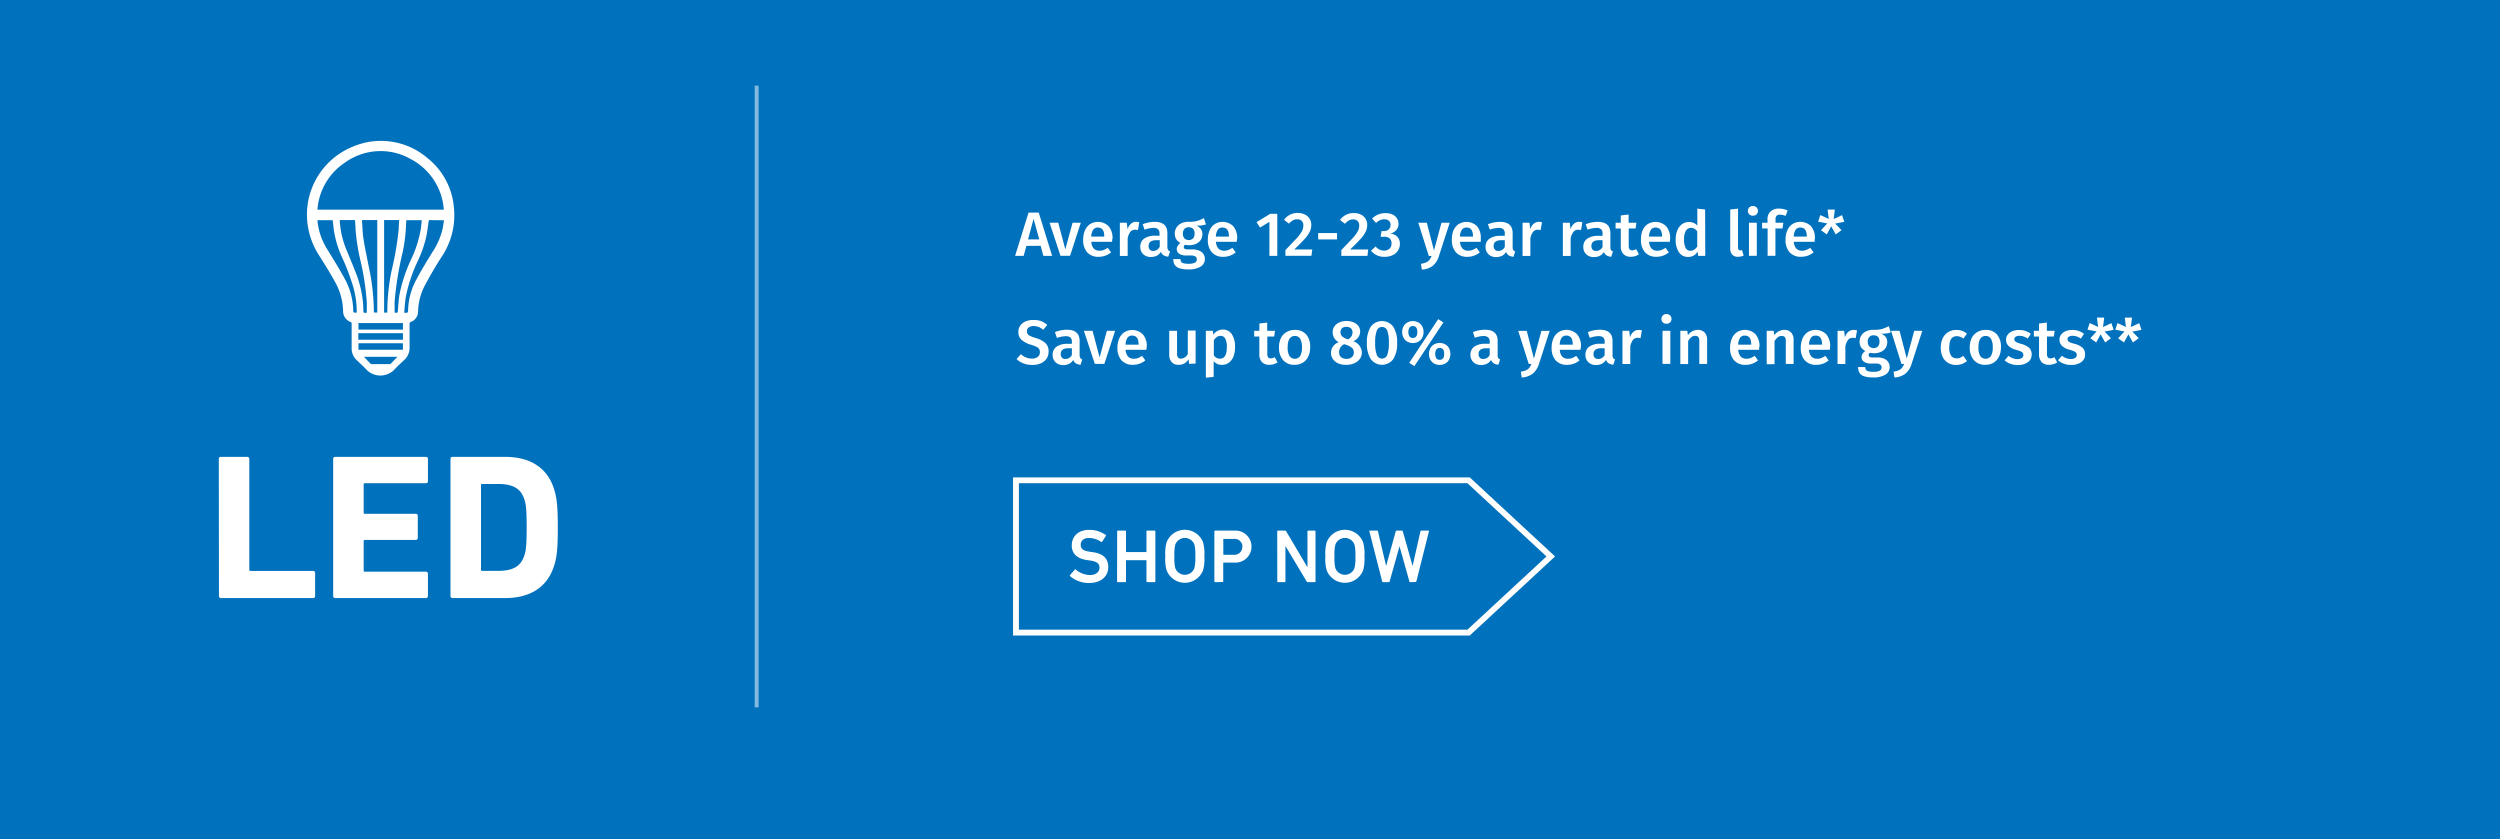 <svg xmlns="http://www.w3.org/2000/svg" viewBox="0 0 639.86 214.73">
  <defs>
    <style>
      .cls-1 {
        fill: #0071bc;
      }

      .cls-2 {
        fill: #fff;
      }

      .cls-3, .cls-4 {
        fill: none;
        stroke: #fff;
        stroke-miterlimit: 10;
      }

      .cls-3 {
        stroke-width: 1.5px;
      }

      .cls-4 {
        opacity: 0.51;
      }
    </style>
  </defs>
  <title>1b</title>
  <g id="Layer_2" data-name="Layer 2">
    <g id="Layer_1-2" data-name="Layer 1">
      <g>
        <rect class="cls-1" width="639.86" height="214.73"/>
        <g>
          <path class="cls-2" d="M56,117.46a.5.5,0,0,1,.53-.53h6.75a.5.5,0,0,1,.53.53V145.8a.28.28,0,0,0,.32.32H80.12a.5.5,0,0,1,.53.53v5.9a.5.5,0,0,1-.53.53H56.57a.5.5,0,0,1-.53-.53Z"/>
          <path class="cls-2" d="M85.27,117.46a.5.5,0,0,1,.53-.53H109a.5.5,0,0,1,.53.53v5.69a.5.5,0,0,1-.53.53H93.4a.28.28,0,0,0-.32.32v7.18a.28.28,0,0,0,.32.32h13a.5.5,0,0,1,.53.53v5.63a.5.5,0,0,1-.53.53h-13a.28.28,0,0,0-.32.32V146a.28.28,0,0,0,.32.32H109a.5.5,0,0,1,.53.53v5.69a.5.5,0,0,1-.53.53H85.8a.5.5,0,0,1-.53-.53Z"/>
          <path class="cls-2" d="M115.3,117.46a.5.5,0,0,1,.53-.53h13.45c6.33,0,10.74,2.71,12.49,8.13.64,2,1,4,1,9.94s-.32,7.92-1,9.94c-1.75,5.42-6.17,8.13-12.49,8.13H115.83a.5.5,0,0,1-.53-.53Zm8.13,28.65h4.09c3.62,0,5.79-1.06,6.7-4,.37-1.06.58-2.45.58-7.12s-.21-6.06-.58-7.12c-.9-2.92-3.08-4-6.7-4h-4.09a.28.28,0,0,0-.32.32V145.8A.28.28,0,0,0,123.44,146.12Z"/>
        </g>
        <g>
          <path class="cls-2" d="M262.71,62.92,262,65.48h-2.19l3.44-11.06h2.61l3.42,11.06h-2.24l-.69-2.56ZM264.53,56l-1.41,5.28H266Z"/>
          <path class="cls-2" d="M271.43,65.48,268.63,57h2.22l1.81,6.82L274.52,57h2.11l-2.75,8.46Z"/>
          <path class="cls-2" d="M284.63,61.88h-5.31a2.78,2.78,0,0,0,.65,1.76,2,2,0,0,0,1.43.53,3,3,0,0,0,1.06-.18,4.94,4.94,0,0,0,1.06-.57l.85,1.17a4.87,4.87,0,0,1-3.14,1.14,3.77,3.77,0,0,1-3-1.18,4.71,4.71,0,0,1-1-3.23,5.79,5.79,0,0,1,.45-2.33,3.69,3.69,0,0,1,1.3-1.62,3.86,3.86,0,0,1,4.77.54,4.65,4.65,0,0,1,1,3.14C284.68,61.15,284.66,61.43,284.63,61.88Zm-2-1.42q0-2.22-1.65-2.22a1.4,1.4,0,0,0-1.18.55,3.3,3.3,0,0,0-.5,1.77h3.33Z"/>
          <path class="cls-2" d="M291.59,56.9l-.35,2a3.09,3.09,0,0,0-.75-.1,1.44,1.44,0,0,0-1.18.54,4.14,4.14,0,0,0-.69,1.66v4.5h-2V57h1.78l.19,1.66a3,3,0,0,1,.88-1.4,2,2,0,0,1,1.33-.49A3,3,0,0,1,291.59,56.9Z"/>
          <path class="cls-2" d="M299,64a1,1,0,0,0,.49.36L299,65.69a2.69,2.69,0,0,1-1.18-.34,1.75,1.75,0,0,1-.7-.89,2.71,2.71,0,0,1-1.08,1,3.29,3.29,0,0,1-1.45.31,2.73,2.73,0,0,1-2-.72,2.52,2.52,0,0,1-.74-1.89,2.44,2.44,0,0,1,1-2.1,4.8,4.8,0,0,1,2.86-.73h1.06V59.8a1.46,1.46,0,0,0-.38-1.14,1.82,1.82,0,0,0-1.21-.33,7.15,7.15,0,0,0-2.24.45l-.48-1.39a8.55,8.55,0,0,1,3.07-.61q3.25,0,3.25,2.91v3.55A1.35,1.35,0,0,0,299,64Zm-2.17-.78V61.48h-.85q-2,0-2,1.47a1.36,1.36,0,0,0,.3.94,1.14,1.14,0,0,0,.9.34A1.81,1.81,0,0,0,296.79,63.19Z"/>
          <path class="cls-2" d="M306.2,57.75a2.83,2.83,0,0,1,1.16.87,2.17,2.17,0,0,1,.38,1.3,2.67,2.67,0,0,1-.41,1.47,2.76,2.76,0,0,1-1.18,1,4.2,4.2,0,0,1-1.82.37,3.56,3.56,0,0,1-1-.13.73.73,0,0,0-.35.62q0,.59,1,.59h1.3a4,4,0,0,1,1.62.3A2.49,2.49,0,0,1,308,65a2.12,2.12,0,0,1,.38,1.24,2.25,2.25,0,0,1-1.09,2,5.74,5.74,0,0,1-3.14.71,7,7,0,0,1-2.31-.3,2.21,2.21,0,0,1-1.19-.88,2.79,2.79,0,0,1-.35-1.47h1.84a1.28,1.28,0,0,0,.17.7,1,1,0,0,0,.61.38,4.82,4.82,0,0,0,1.27.13,3.4,3.4,0,0,0,1.65-.29.92.92,0,0,0,.48-.83.86.86,0,0,0-.37-.74,1.83,1.83,0,0,0-1.07-.26h-1.28a3,3,0,0,1-1.81-.46,1.41,1.41,0,0,1-.61-1.17,1.59,1.59,0,0,1,.26-.86,2.26,2.26,0,0,1,.73-.7,2.79,2.79,0,0,1-1.13-1,2.61,2.61,0,0,1-.36-1.4,2.87,2.87,0,0,1,.45-1.6,3,3,0,0,1,1.24-1.06,4.18,4.18,0,0,1,1.82-.38,7.57,7.57,0,0,0,2.17-.2,9.07,9.07,0,0,0,1.78-.74l.51,1.63A7.82,7.82,0,0,1,306.2,57.75Zm-3.06.86a1.7,1.7,0,0,0-.39,1.18,1.76,1.76,0,0,0,.4,1.22,1.62,1.62,0,0,0,2.22,0,1.83,1.83,0,0,0,.38-1.24q0-1.6-1.54-1.6A1.37,1.37,0,0,0,303.13,58.61Z"/>
          <path class="cls-2" d="M316.53,61.88h-5.31a2.77,2.77,0,0,0,.65,1.76,2,2,0,0,0,1.43.53,3,3,0,0,0,1.06-.18,4.91,4.91,0,0,0,1.06-.57l.85,1.17a4.87,4.87,0,0,1-3.13,1.14,3.77,3.77,0,0,1-3-1.18,4.7,4.7,0,0,1-1-3.23,5.79,5.79,0,0,1,.45-2.33,3.7,3.7,0,0,1,1.29-1.62,3.86,3.86,0,0,1,4.77.54,4.65,4.65,0,0,1,1,3.14Q316.58,61.21,316.53,61.88Zm-2-1.42q0-2.22-1.65-2.22a1.4,1.4,0,0,0-1.18.55,3.28,3.28,0,0,0-.5,1.77h3.33Z"/>
          <path class="cls-2" d="M324.9,65.48v-8.7l-2.4,1.46-.9-1.38,3.5-2.14h1.81V65.48Z"/>
          <path class="cls-2" d="M334,54.92a2.85,2.85,0,0,1,1.62,2.62,4.1,4.1,0,0,1-.39,1.75,8,8,0,0,1-1.3,1.86q-.91,1-2.67,2.7h4.61l-.22,1.62H329V64q2-2.08,2.94-3.08a9.31,9.31,0,0,0,1.26-1.71,3.13,3.13,0,0,0,.38-1.48A1.45,1.45,0,0,0,332,56.13a2.17,2.17,0,0,0-1.09.26,3.81,3.81,0,0,0-1,.87l-1.26-1a4.22,4.22,0,0,1,3.49-1.76A4.13,4.13,0,0,1,334,54.92Z"/>
          <path class="cls-2" d="M342.21,59.65v1.63h-4.83V59.65Z"/>
          <path class="cls-2" d="M348.31,54.92a2.85,2.85,0,0,1,1.62,2.62,4.1,4.1,0,0,1-.39,1.75,8,8,0,0,1-1.3,1.86q-.91,1-2.67,2.7h4.61L350,65.48h-6.7V64q2-2.08,2.94-3.08a9.31,9.31,0,0,0,1.26-1.71,3.13,3.13,0,0,0,.38-1.48,1.45,1.45,0,0,0-1.55-1.57,2.17,2.17,0,0,0-1.09.26,3.81,3.81,0,0,0-1,.87l-1.26-1a4.22,4.22,0,0,1,3.49-1.76A4.13,4.13,0,0,1,348.31,54.92Z"/>
          <path class="cls-2" d="M356.38,54.89a2.7,2.7,0,0,1,1.17,1,2.54,2.54,0,0,1,.39,1.38,2.4,2.4,0,0,1-.56,1.62,3,3,0,0,1-1.54.9,2.79,2.79,0,0,1,1.76.77,2.48,2.48,0,0,1,.69,1.86,3.1,3.1,0,0,1-.47,1.68,3.28,3.28,0,0,1-1.35,1.19,4.6,4.6,0,0,1-2.08.44,4.28,4.28,0,0,1-3.49-1.55l1.17-1.1a3.2,3.2,0,0,0,1,.8,2.75,2.75,0,0,0,1.18.26,1.94,1.94,0,0,0,1.38-.49,1.72,1.72,0,0,0,.52-1.32,1.63,1.63,0,0,0-.49-1.33,2.24,2.24,0,0,0-1.45-.4h-.85l.24-1.46h.58a1.79,1.79,0,0,0,1.26-.43,1.54,1.54,0,0,0,.47-1.2,1.29,1.29,0,0,0-.43-1,1.69,1.69,0,0,0-1.15-.38,2.72,2.72,0,0,0-1.14.23,3.83,3.83,0,0,0-1,.71l-1-1.14a4.76,4.76,0,0,1,3.38-1.38A4.28,4.28,0,0,1,356.38,54.89Z"/>
          <path class="cls-2" d="M366.75,68a4.93,4.93,0,0,1-2.85,1l-.21-1.49a5.14,5.14,0,0,0,1.34-.36,2.17,2.17,0,0,0,.81-.62,4.15,4.15,0,0,0,.56-1h-.7L363,57h2.18l1.84,7.1,1.92-7.1h2.11l-2.75,8.5A5.2,5.2,0,0,1,366.75,68Z"/>
          <path class="cls-2" d="M379,61.88h-5.31a2.78,2.78,0,0,0,.65,1.76,2,2,0,0,0,1.43.53,3,3,0,0,0,1.06-.18,4.94,4.94,0,0,0,1.06-.57l.85,1.17a4.87,4.87,0,0,1-3.14,1.14,3.77,3.77,0,0,1-3-1.18,4.71,4.71,0,0,1-1-3.23A5.79,5.79,0,0,1,372,59a3.69,3.69,0,0,1,1.3-1.62,3.86,3.86,0,0,1,4.77.54A4.65,4.65,0,0,1,379,61C379,61.15,379,61.43,379,61.88Zm-2-1.42q0-2.22-1.65-2.22a1.4,1.4,0,0,0-1.18.55,3.3,3.3,0,0,0-.5,1.77H377Z"/>
          <path class="cls-2" d="M387.31,64a1,1,0,0,0,.49.36l-.43,1.36a2.69,2.69,0,0,1-1.18-.34,1.74,1.74,0,0,1-.7-.89,2.72,2.72,0,0,1-1.08,1,3.3,3.3,0,0,1-1.45.31,2.74,2.74,0,0,1-2-.72,2.52,2.52,0,0,1-.74-1.89,2.44,2.44,0,0,1,1-2.1,4.8,4.8,0,0,1,2.86-.73h1.06V59.8a1.46,1.46,0,0,0-.38-1.14,1.82,1.82,0,0,0-1.21-.33,7.14,7.14,0,0,0-2.24.45l-.48-1.39a8.55,8.55,0,0,1,3.07-.61q3.25,0,3.25,2.91v3.55A1.35,1.35,0,0,0,387.31,64Zm-2.17-.78V61.48h-.85q-2,0-2,1.47a1.35,1.35,0,0,0,.3.94,1.15,1.15,0,0,0,.9.34A1.81,1.81,0,0,0,385.14,63.19Z"/>
          <path class="cls-2" d="M394.66,56.9l-.35,2a3.09,3.09,0,0,0-.75-.1,1.44,1.44,0,0,0-1.18.54,4.14,4.14,0,0,0-.69,1.66v4.5h-2V57h1.78l.19,1.66a3,3,0,0,1,.88-1.4,2,2,0,0,1,1.33-.49A3,3,0,0,1,394.66,56.9Z"/>
          <path class="cls-2" d="M405,56.9l-.35,2a3.09,3.09,0,0,0-.75-.1,1.44,1.44,0,0,0-1.18.54A4.14,4.14,0,0,0,402,61v4.5h-2V57h1.78l.19,1.66a3,3,0,0,1,.88-1.4,2,2,0,0,1,1.33-.49A3,3,0,0,1,405,56.9Z"/>
          <path class="cls-2" d="M412.33,64a1,1,0,0,0,.49.36l-.43,1.36a2.7,2.7,0,0,1-1.18-.34,1.75,1.75,0,0,1-.7-.89,2.72,2.72,0,0,1-1.08,1,3.3,3.3,0,0,1-1.45.31,2.74,2.74,0,0,1-2-.72,2.52,2.52,0,0,1-.74-1.89,2.44,2.44,0,0,1,1-2.1,4.8,4.8,0,0,1,2.86-.73h1.06V59.8a1.46,1.46,0,0,0-.38-1.14,1.82,1.82,0,0,0-1.21-.33,7.14,7.14,0,0,0-2.24.45l-.48-1.39a8.55,8.55,0,0,1,3.07-.61q3.25,0,3.25,2.91v3.55A1.35,1.35,0,0,0,412.33,64Zm-2.17-.78V61.48h-.85q-2,0-2,1.47a1.36,1.36,0,0,0,.3.94,1.15,1.15,0,0,0,.9.34A1.81,1.81,0,0,0,410.16,63.19Z"/>
          <path class="cls-2" d="M418.51,65.56a4,4,0,0,1-1.13.16,2.51,2.51,0,0,1-1.9-.71,2.91,2.91,0,0,1-.65-2.06V58.49h-1.33V57h1.33V55.14l2-.24V57h2l-.21,1.47h-1.76V62.9a1.45,1.45,0,0,0,.22.9.81.81,0,0,0,.68.27,2,2,0,0,0,1-.32l.72,1.33A3.28,3.28,0,0,1,418.51,65.56Z"/>
          <path class="cls-2" d="M427.39,61.88h-5.31a2.77,2.77,0,0,0,.65,1.76,2,2,0,0,0,1.43.53,3,3,0,0,0,1.06-.18,4.91,4.91,0,0,0,1.06-.57l.85,1.17A4.87,4.87,0,0,1,424,65.72a3.77,3.77,0,0,1-3-1.18,4.7,4.7,0,0,1-1-3.23A5.79,5.79,0,0,1,420.4,59a3.7,3.7,0,0,1,1.29-1.62,3.86,3.86,0,0,1,4.77.54,4.65,4.65,0,0,1,1,3.14Q427.44,61.21,427.39,61.88Zm-2-1.42q0-2.22-1.65-2.22a1.4,1.4,0,0,0-1.18.55,3.28,3.28,0,0,0-.5,1.77h3.33Z"/>
          <path class="cls-2" d="M436.45,65.48h-1.81l-.14-1.07a3,3,0,0,1-1,1,2.76,2.76,0,0,1-1.41.35,2.72,2.72,0,0,1-2.38-1.2,5.64,5.64,0,0,1-.83-3.26,6.1,6.1,0,0,1,.42-2.33,3.59,3.59,0,0,1,1.19-1.58,3,3,0,0,1,1.83-.57,2.81,2.81,0,0,1,2.1.91V53.4l2,.22Zm-2.83-1.58a2.71,2.71,0,0,0,.78-.82V59.21a2.66,2.66,0,0,0-.74-.67,1.68,1.68,0,0,0-.86-.22,1.48,1.48,0,0,0-1.3.73,4.1,4.1,0,0,0-.47,2.2,4.5,4.5,0,0,0,.42,2.25,1.34,1.34,0,0,0,1.21.68A1.75,1.75,0,0,0,433.62,63.9Z"/>
          <path class="cls-2" d="M445,63.92a.43.43,0,0,0,.37.15,1.51,1.51,0,0,0,.48-.08l.43,1.44a3.73,3.73,0,0,1-1.46.29,1.91,1.91,0,0,1-1.47-.55,2.28,2.28,0,0,1-.51-1.61V53.62l2-.22v10A.87.87,0,0,0,445,63.92Z"/>
          <path class="cls-2" d="M449.58,53.09a1.21,1.21,0,0,1,.36.89,1.18,1.18,0,0,1-.36.88,1.28,1.28,0,0,1-.94.35,1.26,1.26,0,0,1-.92-.35,1.18,1.18,0,0,1-.36-.88,1.21,1.21,0,0,1,.36-.89,1.25,1.25,0,0,1,.92-.36A1.27,1.27,0,0,1,449.58,53.09Zm-1.94,12.39V57h2v8.46Z"/>
          <path class="cls-2" d="M454.7,55.23a1.26,1.26,0,0,0-.26.89V57h2l-.22,1.47h-1.81v7h-2v-7H451V57h1.38v-.93a2.57,2.57,0,0,1,.78-1.94,3.05,3.05,0,0,1,2.2-.74,5.18,5.18,0,0,1,2.19.5L457,55.27a3.27,3.27,0,0,0-1.39-.32A1.16,1.16,0,0,0,454.7,55.23Z"/>
          <path class="cls-2" d="M464.43,61.88h-5.31a2.78,2.78,0,0,0,.65,1.76,2,2,0,0,0,1.43.53,3,3,0,0,0,1.06-.18,4.94,4.94,0,0,0,1.06-.57l.85,1.17A4.87,4.87,0,0,1,461,65.72a3.77,3.77,0,0,1-3-1.18,4.71,4.71,0,0,1-1-3.23,5.79,5.79,0,0,1,.45-2.33,3.69,3.69,0,0,1,1.3-1.62,3.86,3.86,0,0,1,4.77.54,4.65,4.65,0,0,1,1,3.14C464.48,61.15,464.47,61.43,464.43,61.88Zm-2-1.42q0-2.22-1.65-2.22a1.4,1.4,0,0,0-1.18.55,3.3,3.3,0,0,0-.5,1.77h3.33Z"/>
          <path class="cls-2" d="M471.33,58.9,469.84,60l-1.15-2.08L467.55,60l-1.49-1.07,1.62-1.74-2.34-.45.56-1.7,2.16,1-.3-2.4h1.86l-.3,2.42,2.14-1,.58,1.71-2.34.45Z"/>
          <path class="cls-2" d="M266.42,82.17a5.16,5.16,0,0,1,1.62,1L267,84.41a4.11,4.11,0,0,0-1.17-.73,3.49,3.49,0,0,0-1.28-.23,2.06,2.06,0,0,0-1.24.34,1.13,1.13,0,0,0-.47,1,1.2,1.2,0,0,0,.18.69,1.7,1.7,0,0,0,.66.51,9.63,9.63,0,0,0,1.42.53,6.47,6.47,0,0,1,2.46,1.27,2.86,2.86,0,0,1,.82,2.22,3.13,3.13,0,0,1-.5,1.76,3.34,3.34,0,0,1-1.45,1.2,5.35,5.35,0,0,1-2.24.43A5.94,5.94,0,0,1,261.9,93a5.28,5.28,0,0,1-1.72-1.11l1.12-1.25a4,4,0,0,0,2.82,1.14,2.34,2.34,0,0,0,1.47-.43,1.45,1.45,0,0,0,.56-1.22,1.48,1.48,0,0,0-.19-.79,1.65,1.65,0,0,0-.66-.56,8.06,8.06,0,0,0-1.34-.52,6.29,6.29,0,0,1-2.54-1.31,2.69,2.69,0,0,1-.78-2,2.72,2.72,0,0,1,.48-1.6,3.17,3.17,0,0,1,1.34-1.07,4.7,4.7,0,0,1,1.94-.38A5.59,5.59,0,0,1,266.42,82.17Z"/>
          <path class="cls-2" d="M276.51,91.62A1,1,0,0,0,277,92l-.43,1.36a2.69,2.69,0,0,1-1.18-.34,1.75,1.75,0,0,1-.7-.89,2.71,2.71,0,0,1-1.08,1,3.29,3.29,0,0,1-1.45.31,2.73,2.73,0,0,1-2-.72,2.52,2.52,0,0,1-.74-1.89,2.44,2.44,0,0,1,1-2.1,4.8,4.8,0,0,1,2.86-.73h1.06v-.48a1.46,1.46,0,0,0-.38-1.14,1.82,1.82,0,0,0-1.21-.33,7.15,7.15,0,0,0-2.24.45L270,85a8.55,8.55,0,0,1,3.07-.61q3.25,0,3.25,2.91v3.55A1.35,1.35,0,0,0,276.51,91.62Zm-2.17-.78V89.13h-.85q-2,0-2,1.47a1.36,1.36,0,0,0,.3.94,1.14,1.14,0,0,0,.9.34A1.81,1.81,0,0,0,274.34,90.84Z"/>
          <path class="cls-2" d="M280.21,93.13l-2.8-8.46h2.22l1.81,6.82,1.86-6.82h2.11l-2.75,8.46Z"/>
          <path class="cls-2" d="M293.41,89.53H288.1a2.77,2.77,0,0,0,.65,1.76,2,2,0,0,0,1.43.53,3,3,0,0,0,1.06-.18,4.93,4.93,0,0,0,1.05-.57l.85,1.17A4.87,4.87,0,0,1,290,93.37a3.78,3.78,0,0,1-3-1.18A4.7,4.7,0,0,1,286,89a5.79,5.79,0,0,1,.45-2.33,3.7,3.7,0,0,1,1.3-1.62,3.86,3.86,0,0,1,4.77.54,4.65,4.65,0,0,1,1,3.14Q293.46,88.86,293.41,89.53Zm-2-1.42q0-2.22-1.65-2.22a1.4,1.4,0,0,0-1.18.55,3.28,3.28,0,0,0-.5,1.77h3.33Z"/>
          <path class="cls-2" d="M304.34,93.13l-.11-1.18a3.12,3.12,0,0,1-1.1,1.07,3,3,0,0,1-1.5.35,2.22,2.22,0,0,1-1.75-.7,2.81,2.81,0,0,1-.62-1.93V84.67h2v5.82a1.64,1.64,0,0,0,.25,1,1,1,0,0,0,.79.3,2.07,2.07,0,0,0,1.71-1.2v-6h2v8.46Z"/>
          <path class="cls-2" d="M315.32,85.6a5.9,5.9,0,0,1,.78,3.28,6.43,6.43,0,0,1-.39,2.33,3.54,3.54,0,0,1-1.15,1.59,2.89,2.89,0,0,1-1.8.58,2.64,2.64,0,0,1-2.13-.93v4l-2,.22v-12h1.79l.11,1a3.15,3.15,0,0,1,1.13-1,3,3,0,0,1,1.32-.32A2.67,2.67,0,0,1,315.32,85.6ZM314,88.89a4.58,4.58,0,0,0-.41-2.25,1.33,1.33,0,0,0-1.22-.68,1.59,1.59,0,0,0-.94.31,2.77,2.77,0,0,0-.76.84v3.81a1.8,1.8,0,0,0,1.55.88Q314,91.8,314,88.89Z"/>
          <path class="cls-2" d="M326,93.21a4,4,0,0,1-1.13.16,2.51,2.51,0,0,1-1.9-.71,2.91,2.91,0,0,1-.65-2.06V86.14H321V84.67h1.33V82.8l2-.24v2.11h2l-.21,1.47h-1.76v4.42a1.45,1.45,0,0,0,.22.9.82.82,0,0,0,.68.27,2,2,0,0,0,1-.32l.72,1.33A3.27,3.27,0,0,1,326,93.21Z"/>
          <path class="cls-2" d="M334.33,85.62a4.78,4.78,0,0,1,1,3.27,5.42,5.42,0,0,1-.48,2.34,3.64,3.64,0,0,1-1.38,1.58,3.93,3.93,0,0,1-2.13.56,3.71,3.71,0,0,1-2.93-1.19,4.78,4.78,0,0,1-1.06-3.29,5.37,5.37,0,0,1,.48-2.34A3.64,3.64,0,0,1,329.27,85a4,4,0,0,1,2.14-.56A3.68,3.68,0,0,1,334.33,85.62Zm-4.76,3.27a4.2,4.2,0,0,0,.46,2.22,1.66,1.66,0,0,0,2.74,0,4.21,4.21,0,0,0,.46-2.21,4.17,4.17,0,0,0-.46-2.2,1.5,1.5,0,0,0-1.35-.71Q329.57,86,329.57,88.89Z"/>
          <path class="cls-2" d="M348.56,90.24a2.72,2.72,0,0,1-.5,1.59,3.37,3.37,0,0,1-1.4,1.13,5,5,0,0,1-2.1.42A4.87,4.87,0,0,1,342.5,93a3.26,3.26,0,0,1-1.36-1.11,2.75,2.75,0,0,1-.48-1.58,2.87,2.87,0,0,1,2-2.72A2.79,2.79,0,0,1,341.09,85a2.48,2.48,0,0,1,.47-1.5,3,3,0,0,1,1.28-1,4.48,4.48,0,0,1,1.77-.34,4.75,4.75,0,0,1,1.78.32,2.91,2.91,0,0,1,1.27.94,2.4,2.4,0,0,1,.47,1.49,2.73,2.73,0,0,1-1.78,2.43A3.14,3.14,0,0,1,348.56,90.24ZM346,91.4a1.5,1.5,0,0,0,.5-1.17,1.55,1.55,0,0,0-.43-1.16,4.43,4.43,0,0,0-1.54-.82l-.48-.16a2.22,2.22,0,0,0-1.31,2.11,1.51,1.51,0,0,0,.51,1.21,2,2,0,0,0,1.38.44A2,2,0,0,0,346,91.4ZM343.48,84a1.55,1.55,0,0,0,0,2.07,3.41,3.41,0,0,0,1.23.68l.32.11a2.54,2.54,0,0,0,.88-.82,2,2,0,0,0,.26-1,1.35,1.35,0,0,0-.4-1,1.59,1.59,0,0,0-1.14-.38A1.62,1.62,0,0,0,343.48,84Z"/>
          <path class="cls-2" d="M356.59,83.61a7.33,7.33,0,0,1,1,4.14,7.4,7.4,0,0,1-1,4.17,3.57,3.57,0,0,1-5.74,0,7.39,7.39,0,0,1-1-4.17,7.32,7.32,0,0,1,1-4.14,3.58,3.58,0,0,1,5.74,0Zm-4.2,1a8.25,8.25,0,0,0-.42,3.11,8.37,8.37,0,0,0,.42,3.14,1.42,1.42,0,0,0,2.66,0,8.37,8.37,0,0,0,.42-3.14,8.24,8.24,0,0,0-.42-3.12,1.42,1.42,0,0,0-2.66,0Z"/>
          <path class="cls-2" d="M363,82.52a2.49,2.49,0,0,1,1,1,3.19,3.19,0,0,1,0,2.94,2.49,2.49,0,0,1-1,1,2.83,2.83,0,0,1-1.39.34,2.79,2.79,0,0,1-1.38-.34,2.5,2.5,0,0,1-1-1,3.19,3.19,0,0,1,0-2.94,2.51,2.51,0,0,1,1-1,2.79,2.79,0,0,1,1.38-.34A2.84,2.84,0,0,1,363,82.52Zm-2.28,1.36a2.39,2.39,0,0,0,0,2.18,1,1,0,0,0,.89.43q1.15,0,1.15-1.52t-1.15-1.52A1,1,0,0,0,360.73,83.88ZM362,93.71l-1.31-.85,7.41-11.18,1.33.85Zm7.87-5.59a2.45,2.45,0,0,1,1,1,3.26,3.26,0,0,1,0,2.94,2.44,2.44,0,0,1-1,1,3,3,0,0,1-2.78,0,2.49,2.49,0,0,1-1-1,3.19,3.19,0,0,1,0-2.94,2.5,2.5,0,0,1,1-1,3,3,0,0,1,2.78,0Zm-2.28,1.36a2.38,2.38,0,0,0,0,2.18,1,1,0,0,0,.89.43q1.15,0,1.15-1.52t-1.15-1.52A1,1,0,0,0,367.61,89.48Z"/>
          <path class="cls-2" d="M383.45,91.62a1,1,0,0,0,.49.36l-.43,1.36a2.7,2.7,0,0,1-1.18-.34,1.75,1.75,0,0,1-.7-.89,2.72,2.72,0,0,1-1.08,1,3.3,3.3,0,0,1-1.45.31,2.74,2.74,0,0,1-2-.72,2.52,2.52,0,0,1-.74-1.89,2.44,2.44,0,0,1,1-2.1,4.8,4.8,0,0,1,2.86-.73h1.06v-.48a1.46,1.46,0,0,0-.38-1.14A1.82,1.82,0,0,0,379.7,86a7.14,7.14,0,0,0-2.24.45L377,85a8.55,8.55,0,0,1,3.07-.61q3.25,0,3.25,2.91v3.55A1.35,1.35,0,0,0,383.45,91.62Zm-2.17-.78V89.13h-.85q-2,0-2,1.47a1.36,1.36,0,0,0,.3.94,1.15,1.15,0,0,0,.9.34A1.81,1.81,0,0,0,381.28,90.84Z"/>
          <path class="cls-2" d="M392.32,95.61a4.93,4.93,0,0,1-2.85,1l-.21-1.49a5.14,5.14,0,0,0,1.34-.36,2.17,2.17,0,0,0,.81-.62,4.15,4.15,0,0,0,.56-1h-.7l-2.69-8.46h2.18l1.84,7.1,1.92-7.1h2.11l-2.75,8.5A5.2,5.2,0,0,1,392.32,95.61Z"/>
          <path class="cls-2" d="M404.53,89.53h-5.31a2.78,2.78,0,0,0,.65,1.76,2,2,0,0,0,1.43.53,3,3,0,0,0,1.06-.18,4.94,4.94,0,0,0,1.06-.57l.85,1.17a4.87,4.87,0,0,1-3.14,1.14,3.77,3.77,0,0,1-3-1.18,4.71,4.71,0,0,1-1-3.23,5.79,5.79,0,0,1,.45-2.33,3.69,3.69,0,0,1,1.3-1.62,3.86,3.86,0,0,1,4.77.54,4.65,4.65,0,0,1,1,3.14C404.58,88.81,404.56,89.09,404.53,89.53Zm-2-1.42q0-2.22-1.65-2.22a1.4,1.4,0,0,0-1.18.55,3.3,3.3,0,0,0-.5,1.77h3.33Z"/>
          <path class="cls-2" d="M412.87,91.62a1,1,0,0,0,.49.36l-.43,1.36a2.69,2.69,0,0,1-1.18-.34,1.74,1.74,0,0,1-.7-.89,2.72,2.72,0,0,1-1.08,1,3.3,3.3,0,0,1-1.45.31,2.74,2.74,0,0,1-2-.72,2.52,2.52,0,0,1-.74-1.89,2.44,2.44,0,0,1,1-2.1,4.8,4.8,0,0,1,2.86-.73h1.06v-.48a1.46,1.46,0,0,0-.38-1.14,1.82,1.82,0,0,0-1.21-.33,7.14,7.14,0,0,0-2.24.45L406.4,85a8.55,8.55,0,0,1,3.07-.61q3.25,0,3.25,2.91v3.55A1.35,1.35,0,0,0,412.87,91.62Zm-2.17-.78V89.13h-.85q-2,0-2,1.47a1.35,1.35,0,0,0,.3.94,1.15,1.15,0,0,0,.9.34A1.81,1.81,0,0,0,410.71,90.84Z"/>
          <path class="cls-2" d="M420.23,84.56l-.35,2a3.09,3.09,0,0,0-.75-.1,1.44,1.44,0,0,0-1.18.54,4.14,4.14,0,0,0-.69,1.66v4.5h-2V84.67H417l.19,1.66a3,3,0,0,1,.88-1.4,2,2,0,0,1,1.33-.49A3,3,0,0,1,420.23,84.56Z"/>
          <path class="cls-2" d="M427.45,80.74a1.21,1.21,0,0,1,.36.89,1.18,1.18,0,0,1-.36.88,1.28,1.28,0,0,1-.94.35,1.26,1.26,0,0,1-.92-.35,1.18,1.18,0,0,1-.36-.88,1.21,1.21,0,0,1,.36-.89,1.25,1.25,0,0,1,.92-.36A1.26,1.26,0,0,1,427.45,80.74Zm-1.94,12.39V84.67h2v8.46Z"/>
          <path class="cls-2" d="M436.3,85.11a2.68,2.68,0,0,1,.63,1.9v6.13h-2V87.32a1.63,1.63,0,0,0-.26-1.06,1,1,0,0,0-.78-.3,1.52,1.52,0,0,0-1,.33,3.75,3.75,0,0,0-.82,1v5.89h-2V84.67h1.78l.16,1.12a3.16,3.16,0,0,1,2.58-1.36A2.3,2.3,0,0,1,436.3,85.11Z"/>
          <path class="cls-2" d="M450.21,89.53H444.9a2.78,2.78,0,0,0,.65,1.76,2,2,0,0,0,1.43.53,3,3,0,0,0,1.06-.18,4.94,4.94,0,0,0,1.06-.57l.85,1.17a4.87,4.87,0,0,1-3.14,1.14,3.77,3.77,0,0,1-3-1.18,4.71,4.71,0,0,1-1-3.23,5.79,5.79,0,0,1,.45-2.33,3.69,3.69,0,0,1,1.3-1.62,3.86,3.86,0,0,1,4.77.54,4.65,4.65,0,0,1,1,3.14C450.26,88.81,450.24,89.09,450.21,89.53Zm-2-1.42q0-2.22-1.65-2.22a1.4,1.4,0,0,0-1.18.55,3.3,3.3,0,0,0-.5,1.77h3.33Z"/>
          <path class="cls-2" d="M458.43,85.11a2.68,2.68,0,0,1,.63,1.9v6.13h-2V87.32a1.63,1.63,0,0,0-.26-1.06A1,1,0,0,0,456,86a1.52,1.52,0,0,0-1,.33,3.73,3.73,0,0,0-.82,1v5.89h-2V84.67h1.78l.16,1.12a3.16,3.16,0,0,1,2.58-1.36A2.3,2.3,0,0,1,458.43,85.11Z"/>
          <path class="cls-2" d="M468.34,89.53H463a2.77,2.77,0,0,0,.65,1.76,2,2,0,0,0,1.43.53,3,3,0,0,0,1.06-.18,4.93,4.93,0,0,0,1.05-.57l.85,1.17a4.87,4.87,0,0,1-3.14,1.14,3.78,3.78,0,0,1-3-1.18,4.7,4.7,0,0,1-1-3.23,5.79,5.79,0,0,1,.45-2.33,3.7,3.7,0,0,1,1.3-1.62,3.86,3.86,0,0,1,4.77.54,4.65,4.65,0,0,1,1,3.14Q468.39,88.86,468.34,89.53Zm-2-1.42q0-2.22-1.65-2.22a1.4,1.4,0,0,0-1.18.55,3.28,3.28,0,0,0-.5,1.77h3.33Z"/>
          <path class="cls-2" d="M475.3,84.56l-.35,2a3.09,3.09,0,0,0-.75-.1A1.44,1.44,0,0,0,473,87a4.14,4.14,0,0,0-.69,1.66v4.5h-2V84.67H472l.19,1.66a3,3,0,0,1,.88-1.4,2,2,0,0,1,1.33-.49A3,3,0,0,1,475.3,84.56Z"/>
          <path class="cls-2" d="M481.49,85.4a2.81,2.81,0,0,1,1.16.87,2.17,2.17,0,0,1,.38,1.3,2.68,2.68,0,0,1-.41,1.47,2.76,2.76,0,0,1-1.18,1,4.2,4.2,0,0,1-1.82.37,3.55,3.55,0,0,1-1-.13.73.73,0,0,0-.35.62q0,.59,1,.59h1.3a4,4,0,0,1,1.62.3,2.49,2.49,0,0,1,1.08.86,2.12,2.12,0,0,1,.38,1.24,2.25,2.25,0,0,1-1.09,2,5.74,5.74,0,0,1-3.14.71,7,7,0,0,1-2.31-.3,2.21,2.21,0,0,1-1.19-.88,2.79,2.79,0,0,1-.35-1.47h1.84a1.27,1.27,0,0,0,.17.7,1,1,0,0,0,.61.38,4.81,4.81,0,0,0,1.27.13,3.41,3.41,0,0,0,1.65-.29.92.92,0,0,0,.48-.83.86.86,0,0,0-.37-.74,1.83,1.83,0,0,0-1.07-.26h-1.28a3,3,0,0,1-1.81-.46,1.41,1.41,0,0,1-.61-1.17,1.59,1.59,0,0,1,.26-.86,2.27,2.27,0,0,1,.73-.7,2.8,2.8,0,0,1-1.13-1,2.62,2.62,0,0,1-.36-1.4,2.87,2.87,0,0,1,.45-1.6,3,3,0,0,1,1.24-1.06,4.19,4.19,0,0,1,1.82-.38,7.56,7.56,0,0,0,2.17-.2,9.08,9.08,0,0,0,1.79-.74l.51,1.63A7.83,7.83,0,0,1,481.49,85.4Zm-3.06.86a1.7,1.7,0,0,0-.39,1.18,1.75,1.75,0,0,0,.4,1.22,1.61,1.61,0,0,0,2.22,0,1.83,1.83,0,0,0,.38-1.24q0-1.6-1.54-1.6A1.37,1.37,0,0,0,478.43,86.26Z"/>
          <path class="cls-2" d="M487.71,95.61a4.93,4.93,0,0,1-2.85,1l-.21-1.49a5.15,5.15,0,0,0,1.34-.36,2.17,2.17,0,0,0,.81-.62,4.12,4.12,0,0,0,.56-1h-.7L484,84.67h2.18l1.84,7.1,1.92-7.1H492l-2.75,8.5A5.2,5.2,0,0,1,487.71,95.61Z"/>
          <path class="cls-2" d="M502.17,84.67a4,4,0,0,1,1.26.75l-.93,1.25a3.25,3.25,0,0,0-.82-.47,2.46,2.46,0,0,0-.88-.15q-1.9,0-1.9,2.9a3.54,3.54,0,0,0,.5,2.12,1.67,1.67,0,0,0,1.41.65,2.22,2.22,0,0,0,.84-.15,3.77,3.77,0,0,0,.84-.5l.94,1.34a4.22,4.22,0,0,1-2.74,1,4,4,0,0,1-2.11-.54,3.51,3.51,0,0,1-1.37-1.53,5.3,5.3,0,0,1-.48-2.34,5.57,5.57,0,0,1,.48-2.38,3.67,3.67,0,0,1,1.38-1.6,3.84,3.84,0,0,1,2.1-.57A4.38,4.38,0,0,1,502.17,84.67Z"/>
          <path class="cls-2" d="M511.13,85.62a4.79,4.79,0,0,1,1,3.27,5.42,5.42,0,0,1-.48,2.34,3.64,3.64,0,0,1-1.38,1.58,3.94,3.94,0,0,1-2.13.56,3.71,3.71,0,0,1-2.93-1.19,4.78,4.78,0,0,1-1.06-3.29,5.39,5.39,0,0,1,.48-2.34A3.63,3.63,0,0,1,506.07,85a4,4,0,0,1,2.14-.56A3.69,3.69,0,0,1,511.13,85.62Zm-4.76,3.27a4.21,4.21,0,0,0,.46,2.22,1.67,1.67,0,0,0,2.74,0,4.2,4.2,0,0,0,.46-2.21,4.16,4.16,0,0,0-.46-2.2,1.5,1.5,0,0,0-1.35-.71Q506.37,86,506.37,88.89Z"/>
          <path class="cls-2" d="M519.78,85.44l-.8,1.23a3.68,3.68,0,0,0-2.08-.72,1.76,1.76,0,0,0-1,.23.71.71,0,0,0-.34.62.78.78,0,0,0,.14.48,1.31,1.31,0,0,0,.52.36,8.58,8.58,0,0,0,1.11.38,4.88,4.88,0,0,1,2,1,2.18,2.18,0,0,1,.66,1.7,2.28,2.28,0,0,1-1,2,4.35,4.35,0,0,1-2.54.71,5.37,5.37,0,0,1-1.9-.32,4.59,4.59,0,0,1-1.48-.88l1-1.17a3.56,3.56,0,0,0,2.27.85,2,2,0,0,0,1.1-.27.83.83,0,0,0,.42-.72,1,1,0,0,0-.15-.6,1.31,1.31,0,0,0-.54-.39,10.1,10.1,0,0,0-1.22-.42,4.08,4.08,0,0,1-1.9-1,2.18,2.18,0,0,1-.61-1.58,2.09,2.09,0,0,1,.41-1.26,2.71,2.71,0,0,1,1.15-.88,4.27,4.27,0,0,1,1.7-.32A4.76,4.76,0,0,1,519.78,85.44Z"/>
          <path class="cls-2" d="M525.56,93.21a4,4,0,0,1-1.13.16,2.51,2.51,0,0,1-1.9-.71,2.92,2.92,0,0,1-.65-2.06V86.14h-1.33V84.67h1.33V82.8l2-.24v2.11h2l-.21,1.47h-1.76v4.42a1.46,1.46,0,0,0,.22.9.81.81,0,0,0,.68.27,2,2,0,0,0,1-.32l.72,1.33A3.27,3.27,0,0,1,525.56,93.21Z"/>
          <path class="cls-2" d="M533.39,85.44l-.8,1.23a3.69,3.69,0,0,0-2.08-.72,1.76,1.76,0,0,0-1,.23.71.71,0,0,0-.34.62.77.77,0,0,0,.14.48,1.3,1.3,0,0,0,.52.36A8.55,8.55,0,0,0,531,88a4.89,4.89,0,0,1,2,1,2.19,2.19,0,0,1,.66,1.7,2.27,2.27,0,0,1-1,2,4.35,4.35,0,0,1-2.54.71,5.38,5.38,0,0,1-1.9-.32,4.59,4.59,0,0,1-1.48-.88l1-1.17a3.56,3.56,0,0,0,2.27.85,2,2,0,0,0,1.1-.27.83.83,0,0,0,.42-.72,1,1,0,0,0-.15-.6,1.3,1.3,0,0,0-.54-.39,10.13,10.13,0,0,0-1.22-.42,4.09,4.09,0,0,1-1.9-1,2.18,2.18,0,0,1-.61-1.58,2.1,2.1,0,0,1,.41-1.26,2.7,2.7,0,0,1,1.15-.88,4.28,4.28,0,0,1,1.7-.32A4.76,4.76,0,0,1,533.39,85.44Z"/>
          <path class="cls-2" d="M540.29,86.56l-1.49,1.09-1.15-2.08-1.14,2.08L535,86.57l1.62-1.74-2.34-.45.56-1.7,2.16,1-.3-2.4h1.86l-.3,2.42,2.14-1,.58,1.71-2.34.45Z"/>
          <path class="cls-2" d="M547.39,86.56l-1.49,1.09-1.15-2.08-1.14,2.08-1.49-1.07,1.62-1.74-2.34-.45.56-1.7,2.16,1-.3-2.4h1.86l-.3,2.42,2.14-1,.58,1.71-2.34.45Z"/>
        </g>
        <g>
          <g>
            <path class="cls-2" d="M273.88,147.47a.21.21,0,0,1,0-.29l1.2-1.39a.17.17,0,0,1,.27,0,5.89,5.89,0,0,0,3.58,1.39c1.57,0,2.48-.79,2.48-1.9,0-.95-.58-1.57-2.4-1.82l-.7-.1c-2.53-.35-4-1.57-4-3.75,0-2.38,1.74-4,4.45-4a7.23,7.23,0,0,1,4.26,1.32.17.17,0,0,1,0,.27l-.93,1.43a.19.19,0,0,1-.27.06,5.56,5.56,0,0,0-3.15-1c-1.33,0-2.07.73-2.07,1.76s.64,1.53,2.42,1.78l.7.1c2.53.35,3.93,1.55,3.93,3.81s-1.68,4.08-5,4.08A7.42,7.42,0,0,1,273.88,147.47Z"/>
            <path class="cls-2" d="M285.93,136a.18.18,0,0,1,.19-.19H288a.18.18,0,0,1,.19.19v5.18a.1.1,0,0,0,.12.12h5a.1.1,0,0,0,.12-.12V136a.18.18,0,0,1,.19-.19h1.9a.18.18,0,0,1,.19.19V148.8a.18.18,0,0,1-.19.19h-1.9a.18.18,0,0,1-.19-.19v-5.3a.1.1,0,0,0-.12-.12h-5a.1.1,0,0,0-.12.12v5.3a.18.18,0,0,1-.19.19h-1.9a.18.18,0,0,1-.19-.19Z"/>
            <path class="cls-2" d="M298.6,146a10.64,10.64,0,0,1-.35-3.62,10.63,10.63,0,0,1,.35-3.62,5,5,0,0,1,9.3,0,10.63,10.63,0,0,1,.35,3.62,10.64,10.64,0,0,1-.35,3.62,5,5,0,0,1-9.3,0Zm7.1-.6a10.5,10.5,0,0,0,.23-3,10.39,10.39,0,0,0-.23-3,2.6,2.6,0,0,0-4.89,0,10.39,10.39,0,0,0-.23,3,10.5,10.5,0,0,0,.23,3,2.6,2.6,0,0,0,4.89,0Z"/>
            <path class="cls-2" d="M311,149a.18.18,0,0,1-.19-.19V136a.18.18,0,0,1,.19-.19h4.93a4.1,4.1,0,1,1,0,8.18h-2.73a.1.1,0,0,0-.12.12v4.66a.18.18,0,0,1-.19.19Zm7-9.07a2,2,0,0,0-2.19-2h-2.59a.1.1,0,0,0-.12.12v3.83a.1.1,0,0,0,.12.12h2.59A2,2,0,0,0,317.95,139.93Z"/>
            <path class="cls-2" d="M326.9,136a.18.18,0,0,1,.19-.19h1.78a.34.34,0,0,1,.33.19l5.36,9.07h.08V136a.18.18,0,0,1,.19-.19h1.68a.18.18,0,0,1,.19.19V148.8a.18.18,0,0,1-.19.19h-1.76a.34.34,0,0,1-.33-.19L329,139.75H329v9.05a.18.18,0,0,1-.19.19H327.1a.18.18,0,0,1-.19-.19Z"/>
            <path class="cls-2" d="M339.57,146a10.64,10.64,0,0,1-.35-3.62,10.63,10.63,0,0,1,.35-3.62,5,5,0,0,1,9.3,0,10.66,10.66,0,0,1,.35,3.62,10.66,10.66,0,0,1-.35,3.62,5,5,0,0,1-9.3,0Zm7.1-.6a10.5,10.5,0,0,0,.23-3,10.39,10.39,0,0,0-.23-3,2.6,2.6,0,0,0-4.89,0,10.39,10.39,0,0,0-.23,3,10.5,10.5,0,0,0,.23,3,2.6,2.6,0,0,0,4.89,0Z"/>
            <path class="cls-2" d="M360.95,149a.25.25,0,0,1-.23-.19l-2.52-9h0l-2.53,9a.25.25,0,0,1-.23.19h-1.45a.25.25,0,0,1-.23-.19L350.48,136c0-.12,0-.19.15-.19h1.82a.22.22,0,0,1,.23.19l2.09,8.86h0l2.46-8.86a.24.24,0,0,1,.23-.19h1.35c.14,0,.19.08.23.19l2.51,8.86h0l2-8.86a.21.21,0,0,1,.23-.19h1.8c.14,0,.17.08.15.19l-3.21,12.77a.23.23,0,0,1-.23.19Z"/>
          </g>
          <polygon class="cls-3" points="375.88 161.91 260.03 161.91 260.03 122.93 375.88 122.93 396.91 142.42 375.88 161.91"/>
        </g>
        <line class="cls-4" x1="193.66" y1="21.91" x2="193.66" y2="181.05"/>
        <path class="cls-2" d="M90,86.11c0-1.09,0-2.18,0-3.27a.41.41,0,0,0-.3-.44,2.94,2.94,0,0,1-1.89-2.83A15.85,15.85,0,0,0,85.66,72c-1.25-2.26-2.6-4.46-4-6.64a19.27,19.27,0,0,1-3.09-11,18.77,18.77,0,0,1,11.8-16.85,18.3,18.3,0,0,1,19.1,3,18,18,0,0,1,6.66,12.18A19.14,19.14,0,0,1,113,65.78c-1.45,2.25-2.81,4.58-4.08,6.94A15.23,15.23,0,0,0,107,79.77a2.79,2.79,0,0,1-1.81,2.6.52.52,0,0,0-.36.58c0,2,0,4,0,6a4.19,4.19,0,0,1-1.39,3.21c-.92.87-1.86,1.72-2.71,2.65a5,5,0,0,1-6.74,0c-.86-.94-1.82-1.79-2.74-2.68A4.08,4.08,0,0,1,90,89c0-1,0-1.92,0-2.88Zm23.59-32.44a15.84,15.84,0,0,0-8.41-12.93,15.61,15.61,0,0,0-16.87.86,15.78,15.78,0,0,0-7.06,12.07ZM99.13,80c0-.1,0-.17,0-.25s0-.35,0-.52a53.28,53.28,0,0,1,1.13-10.11,76.09,76.09,0,0,0,1.8-10.63c0-.72.07-1.44.11-2.16H98.31V80ZM92.65,56.32a1.13,1.13,0,0,0,0,.21c.12,1.53.14,3.08.38,4.6.38,2.43.9,4.85,1.38,7.26a55.92,55.92,0,0,1,1.27,10.79c0,.27,0,.54.05.82h.83V56.32Zm-5.69,0a1.06,1.06,0,0,0,0,.19,22.68,22.68,0,0,0,1.54,7c.86,2.11,1.75,4.2,2.57,6.32A27.69,27.69,0,0,1,92.86,77c.09.82.12,1.65.16,2.47,0,.58,0,.6.63.59l.23,0c0-.9,0-1.77,0-2.63A66,66,0,0,0,92.3,66.87,51.76,51.76,0,0,1,91,58.63c0-.77-.09-1.53-.14-2.31ZM101,80c.8.13.79.1.85-.7.1-1.31.18-2.64.4-3.93a39,39,0,0,1,2.84-8.7,29.76,29.76,0,0,0,2.64-8.2c.08-.7.15-1.4.22-2.11H104c0,.3-.05.57-.06.85a41.8,41.8,0,0,1-.86,7.25A83.45,83.45,0,0,0,101,77.21C101,78.13,101,79.05,101,80Zm8.77-23.66c-.23,1.46-.4,2.87-.67,4.27a31.48,31.48,0,0,1-2.24,6.34,39,39,0,0,0-3,9.07c-.21,1.31-.28,2.64-.41,4,.76.12,1,0,1-.48a17.16,17.16,0,0,1,2.08-7.93c1.3-2.44,2.75-4.81,4.2-7.17a18.19,18.19,0,0,0,2.56-5.91c.14-.7.23-1.41.35-2.15ZM91.3,80a22.77,22.77,0,0,0-.9-6.6,57.81,57.81,0,0,0-2.81-7.44,26.59,26.59,0,0,1-2.1-6.79c-.13-.93-.23-1.86-.34-2.81H81.27a3.25,3.25,0,0,0,0,.33,16.71,16.71,0,0,0,2.38,6.94c1.53,2.51,3.1,5,4.51,7.59a17.62,17.62,0,0,1,2.25,8.1C90.42,80,90.55,80.08,91.3,80Zm11.83,2.69H91.75v1.67h11.38Zm0,2.59H91.71v1.68h11.42Zm0,2.58H91.75v1.66h11.37Zm-1.39,3.46H93.15c.56.59,1.12,1.2,1.7,1.78a.55.55,0,0,0,.36.09h4.44a.56.56,0,0,0,.36-.09C100.59,92.51,101.15,91.91,101.73,91.3Z"/>
      </g>
    </g>
  </g>
</svg>
